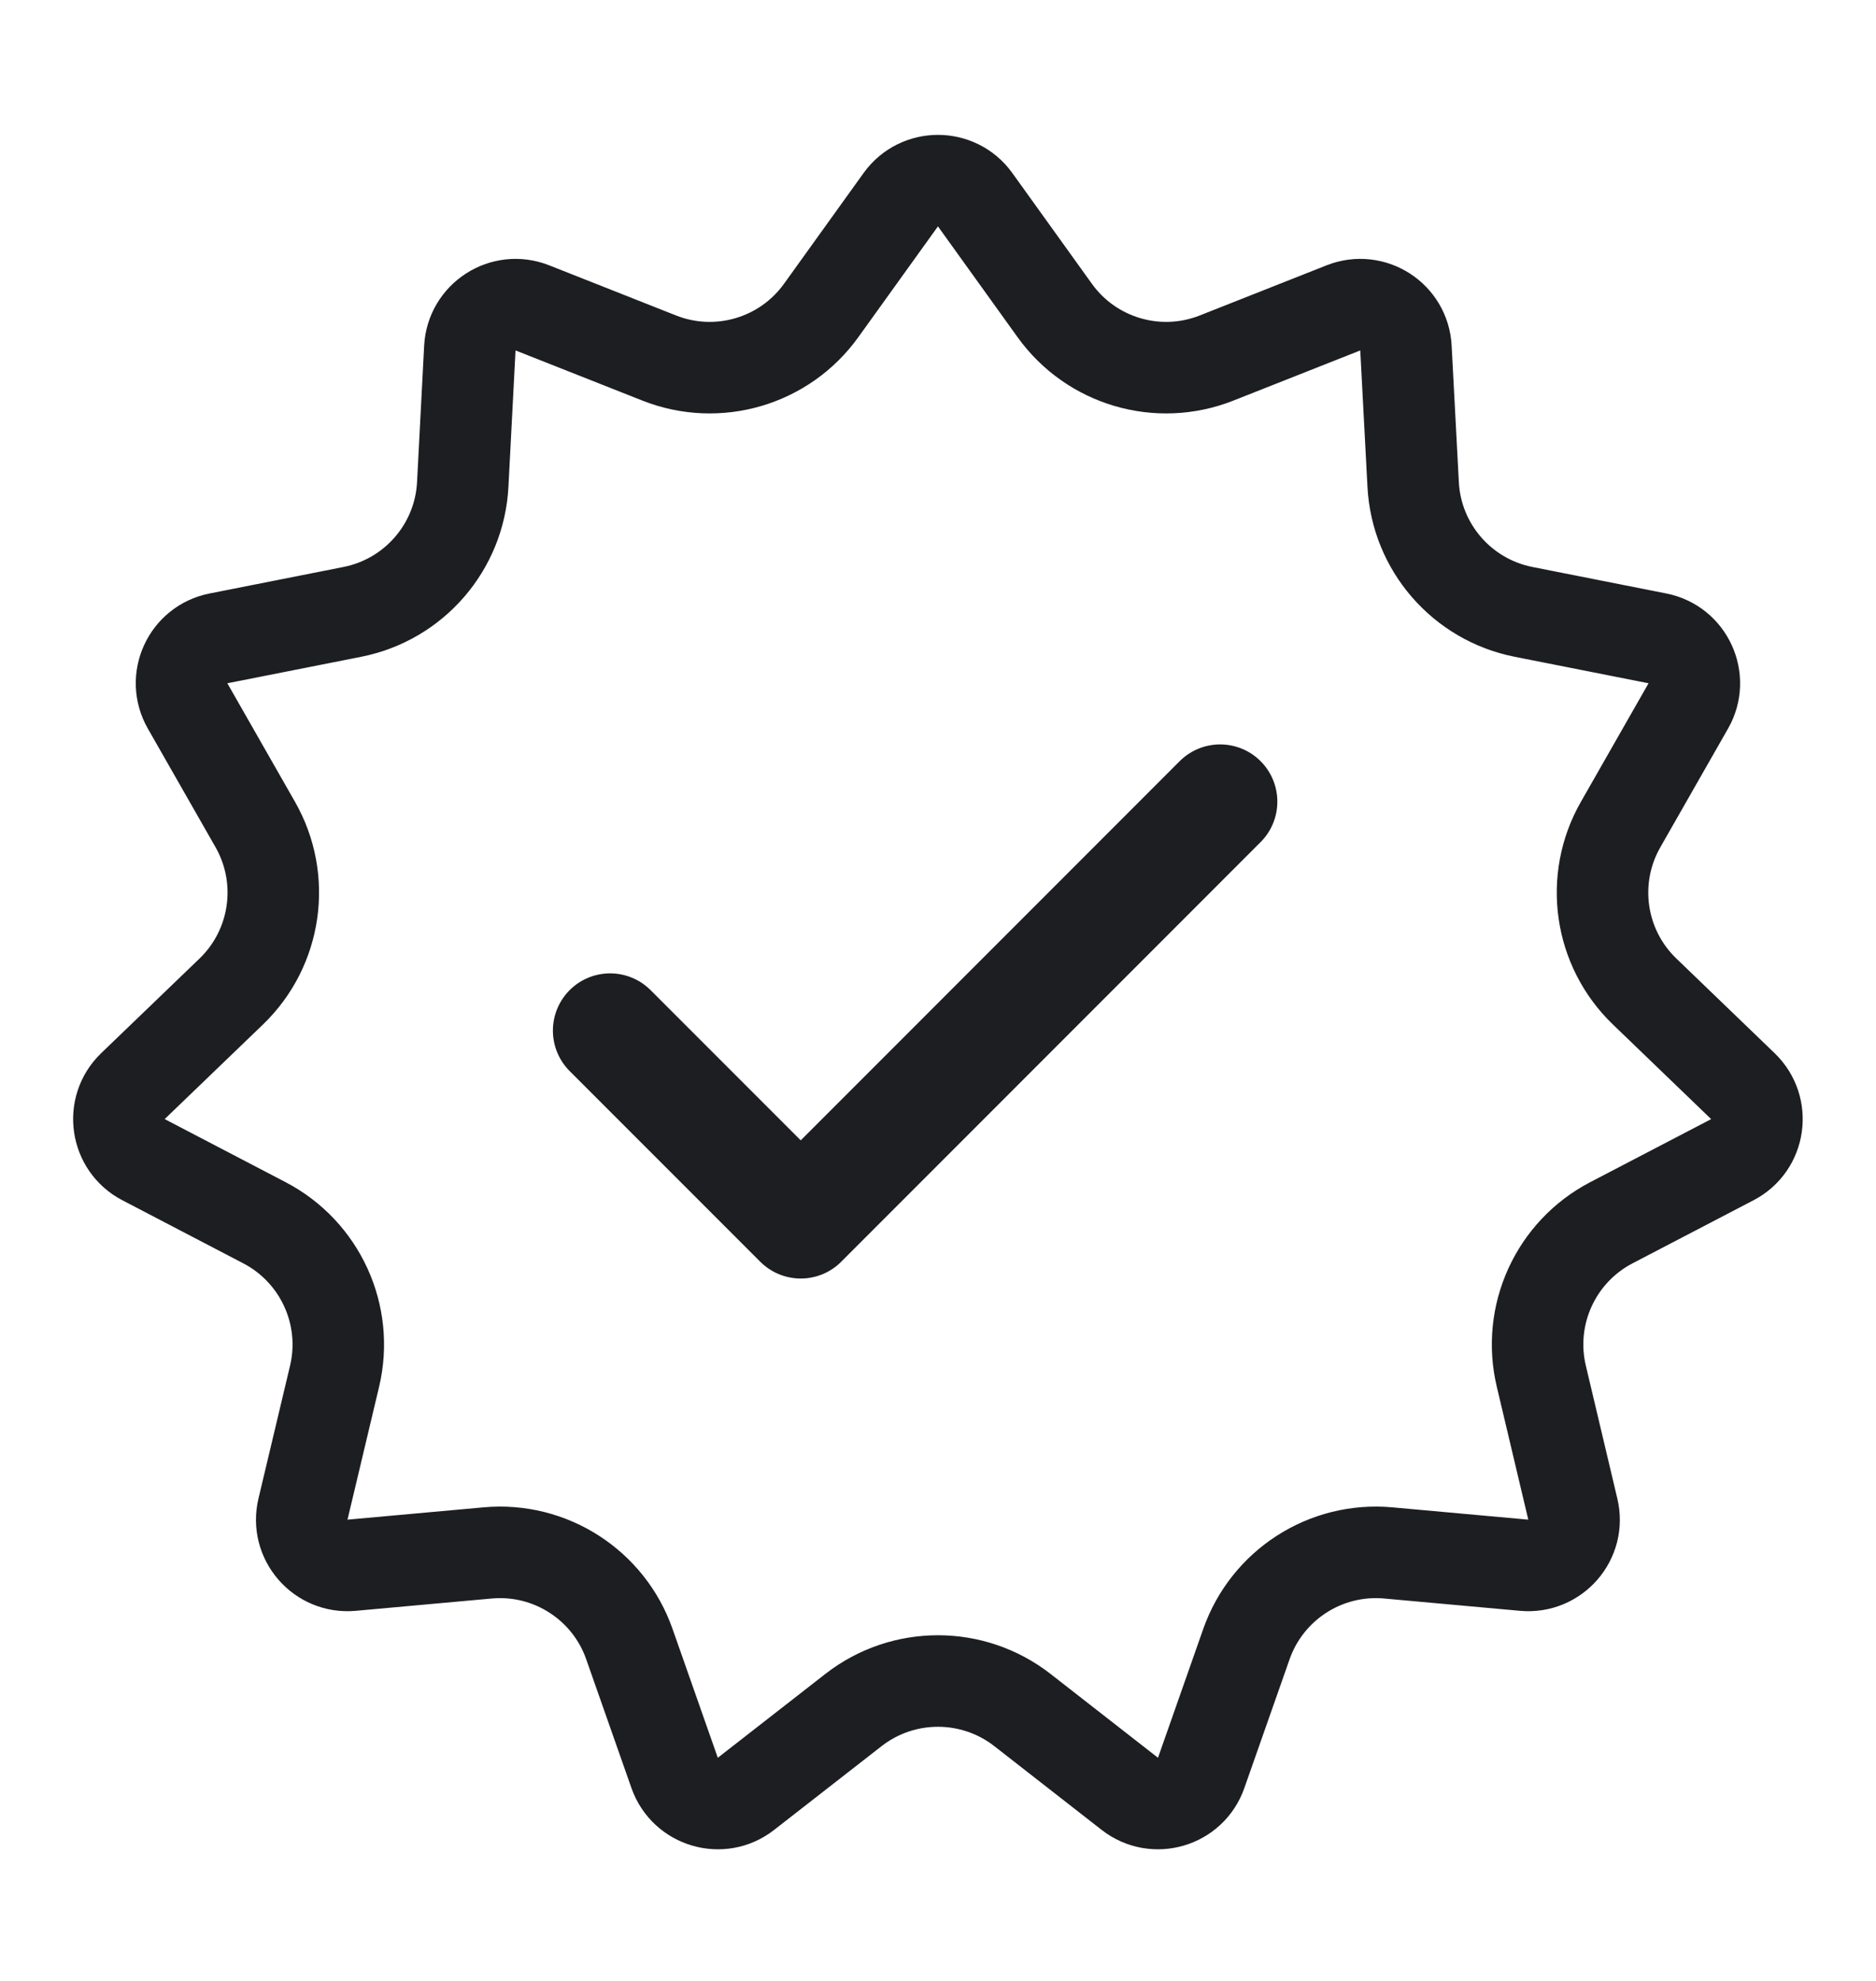 <svg width="18" height="19" viewBox="0 0 18 19" fill="none" xmlns="http://www.w3.org/2000/svg">
<path d="M9.356 1.915L10.12 2.978C10.472 3.468 11.112 3.656 11.673 3.434L12.89 2.953C13.17 2.843 13.475 3.039 13.49 3.339L13.559 4.646C13.59 5.248 14.027 5.752 14.619 5.869L15.903 6.123C16.197 6.181 16.348 6.511 16.199 6.771L15.55 7.908C15.25 8.432 15.345 9.092 15.78 9.51L16.723 10.418C16.939 10.626 16.888 10.985 16.622 11.123L15.461 11.728C14.926 12.007 14.649 12.614 14.789 13.201L15.091 14.475C15.161 14.766 14.923 15.04 14.624 15.013L13.321 14.895C12.72 14.84 12.159 15.201 11.959 15.77L11.525 17.005C11.426 17.288 11.078 17.39 10.841 17.206L9.809 16.401C9.333 16.031 8.666 16.031 8.19 16.401L7.157 17.206C6.921 17.39 6.573 17.288 6.473 17.005L6.039 15.77C5.84 15.201 5.278 14.84 4.678 14.895L3.374 15.013C3.075 15.04 2.838 14.766 2.907 14.475L3.21 13.201C3.35 12.614 3.072 12.007 2.537 11.728L1.377 11.123C1.111 10.985 1.059 10.626 1.275 10.418L2.219 9.51C2.653 9.092 2.748 8.432 2.449 7.908L1.8 6.771C1.651 6.511 1.801 6.181 2.096 6.123L3.38 5.869C3.972 5.752 4.409 5.248 4.44 4.646L4.508 3.339C4.524 3.039 4.829 2.843 5.108 2.953L6.325 3.434C6.886 3.656 7.527 3.468 7.879 2.978L8.643 1.915C8.818 1.672 9.181 1.672 9.356 1.915Z" stroke="#1D1E22" stroke-width="0.878"/>
<path d="M11.707 7.689L7.683 11.714L5.854 9.885" stroke="#1D1E22" stroke-width="1.098" stroke-linecap="round" stroke-linejoin="round"/>
</svg>
